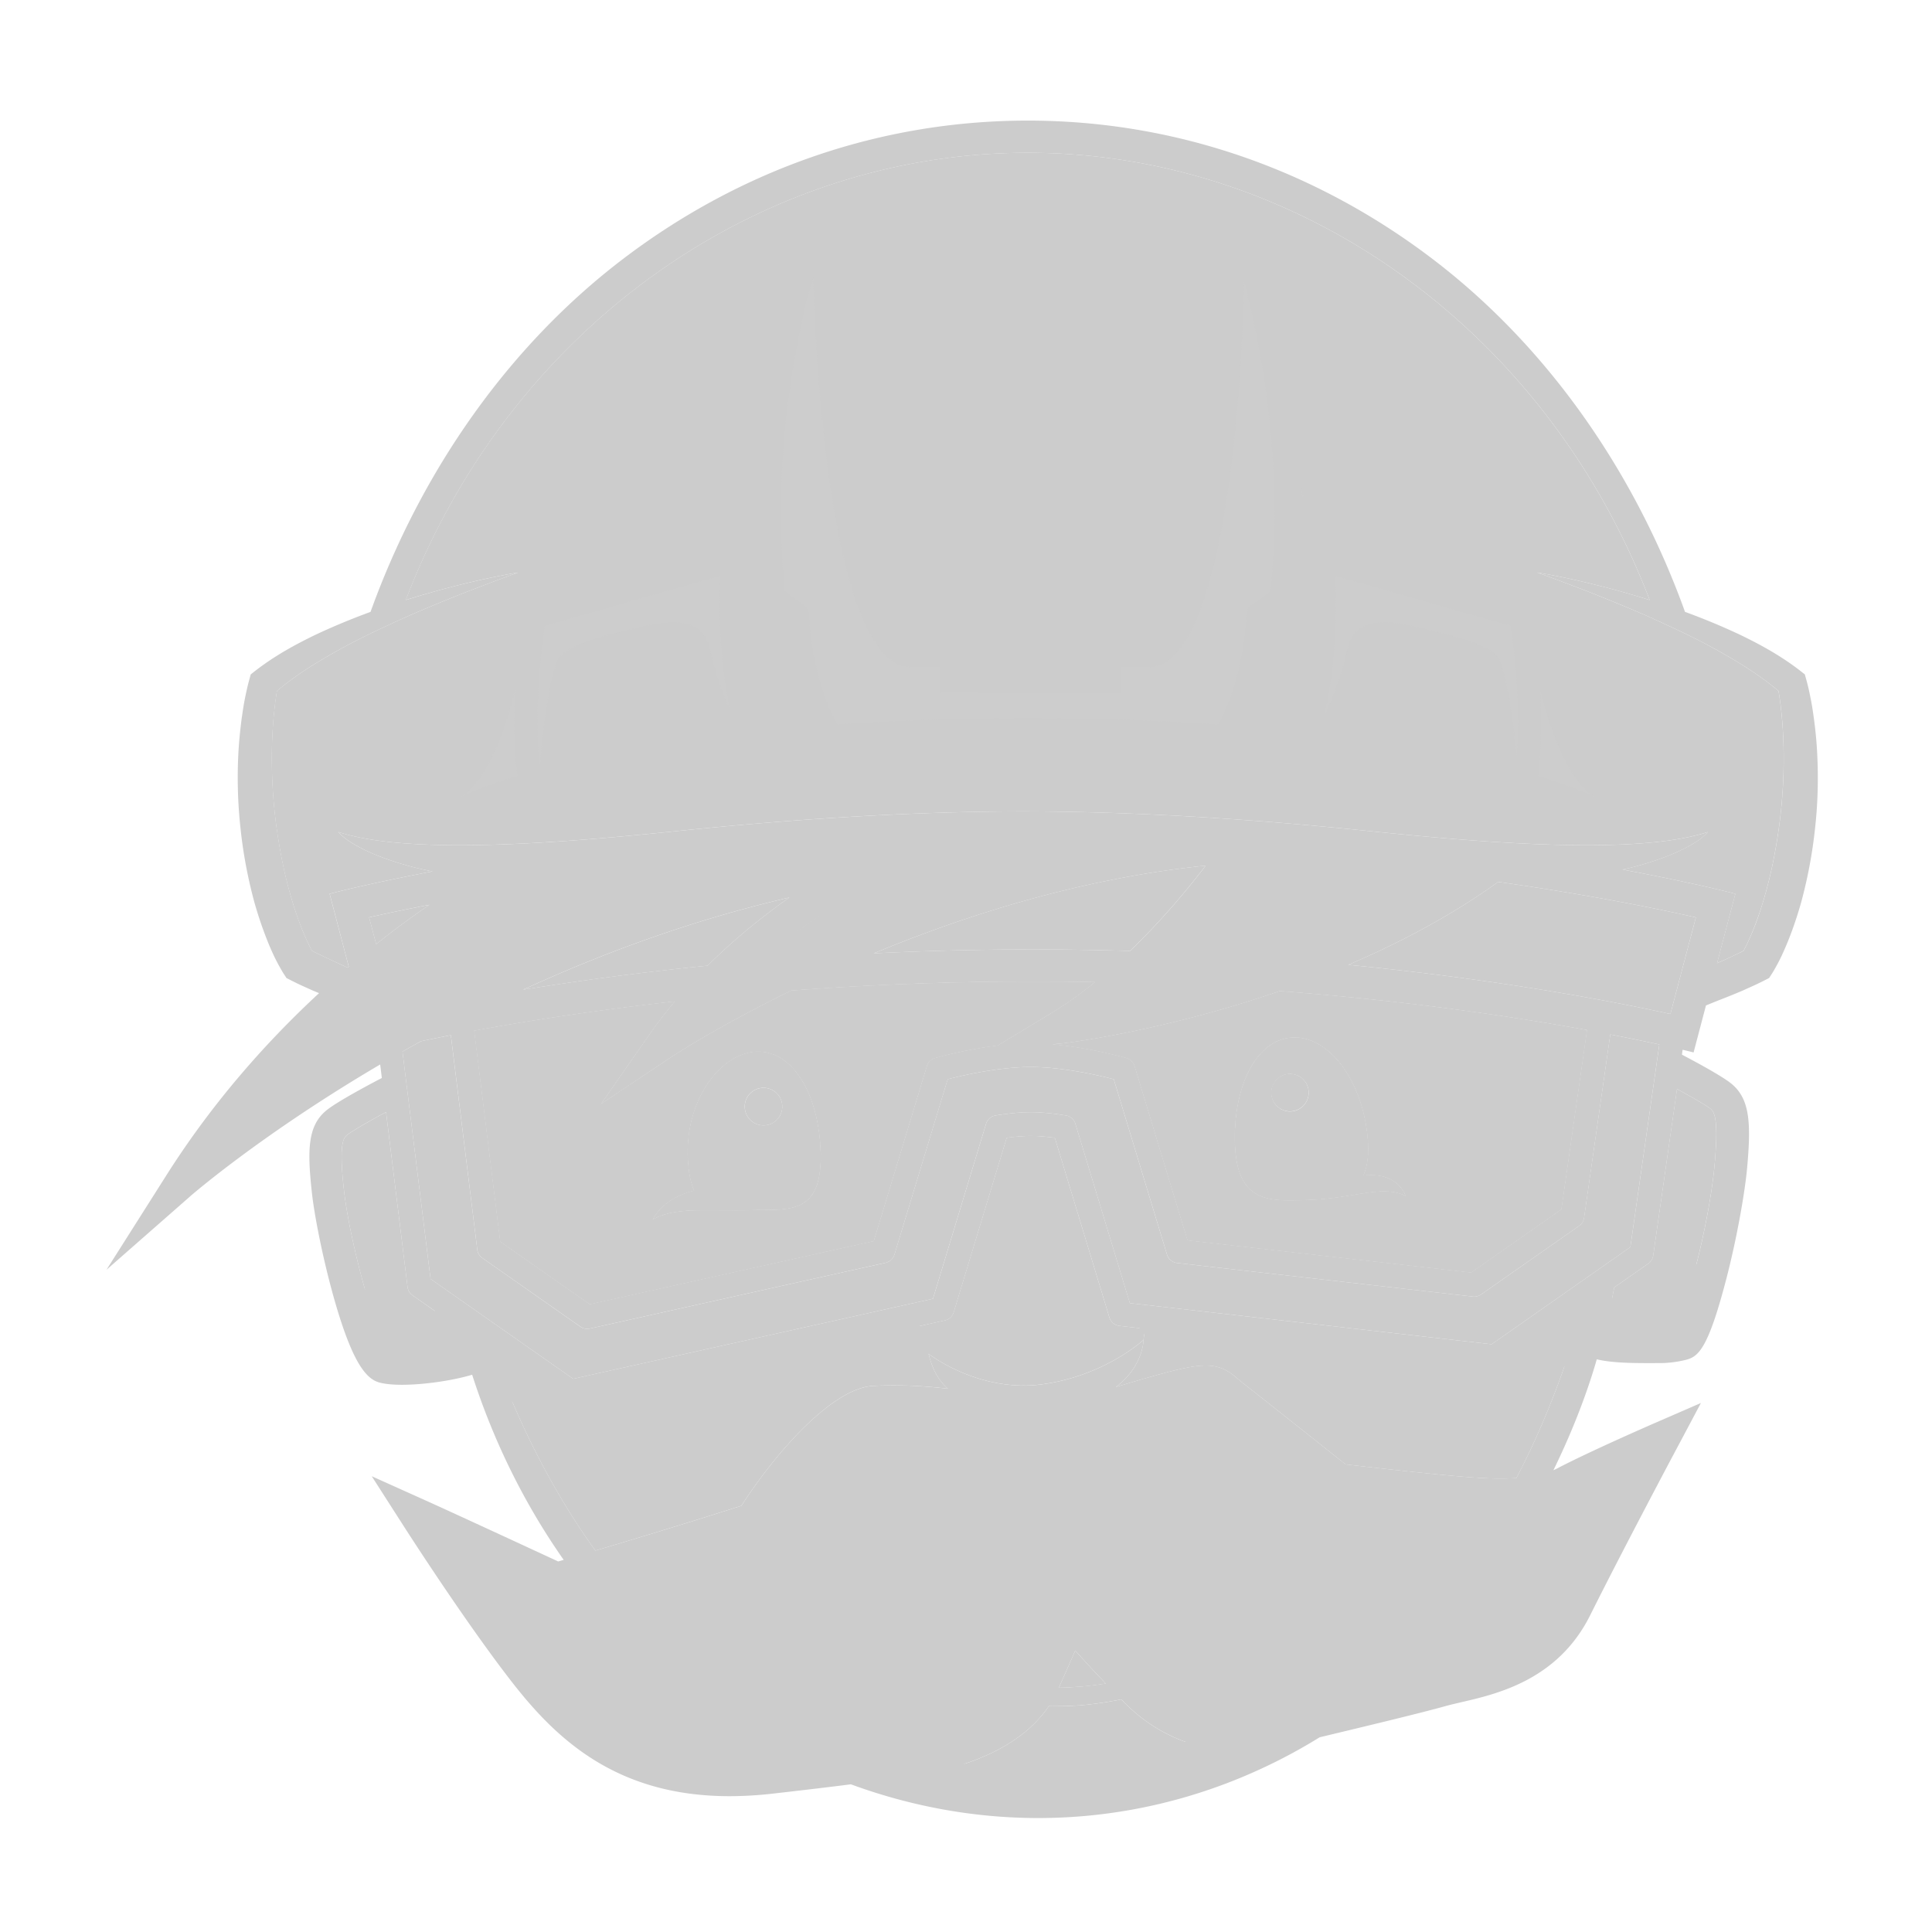 <svg xmlns="http://www.w3.org/2000/svg" viewBox="0 0 200 200" shape-rendering="geometricPrecision"><path fill="#cccccc" d="M53.341 89.17s-27.564 19.4-28.641 26.791l2.068-.425S59.776 93.66 85.942 90.991l.592-3.321zm43.27-2.773-21.712 15.4 1.174.941c.885-.714 38.567-12.222 38.567-12.222l7.944-4.981c-5.33.664-25.973.862-25.973.862m18.869 18.627c15.417 0 38.527-15.1 38.527-15.1l-7.47-1.422c-.37.37-12.047-.409-12.047-.409l-5.544-1.54-13.243 15.091-1.078 2.619c.952-.387.854.76.854.76zm50.313 48.152-4.763 1.34-22.006-.475-13.766-10.705-16.64 4.163-19.244-1.665-10.777 11.776-20.22 6.04-10.097-3.13-.509-.438 4.532 11.097s10.265 11.005 15.999 12.299c5.733 1.294 16.09-.093 23.859-1.296 7.767-1.202 13.963-3.976 16.46-8.506 2.496-4.533 2.866-5.827 2.866-5.827s7.4 10.45 13.78 11.653c6.38 1.202 25.338-5.273 25.338-5.273s11.56-3.143 13.593-7.12c2.035-3.976 7.4-17.015 7.4-17.015zM50.4 162.216l-.32-.147c-.758-.655-1.378-1.19-1.783-1.538z"/><path fill="#cccccc" d="M184.483 74.565a43 43 0 0 0-.186-1.78 24 24 0 0 0-.19-1.26c-1.588-1.337-3.394-2.526-5.273-3.607-2.036-1.19-4.166-2.255-6.341-3.244-2.16-1.02-4.378-1.941-6.609-2.841q-1.672-.68-3.364-1.309c-1.124-.438-2.259-.846-3.397-1.26 2.389.395 4.753.937 7.1 1.541 1.526.395 3.044.837 4.552 1.309-10.728-28.04-36.38-46.301-64.386-46.301-28.01 0-53.659 18.26-64.385 46.3a97 97 0 0 1 4.55-1.308c2.35-.604 4.716-1.146 7.103-1.542-1.142.415-2.274.823-3.402 1.261q-1.685.63-3.364 1.309c-2.231.9-4.443 1.822-6.608 2.84-2.17.99-4.302 2.056-6.339 3.245-1.879 1.08-3.682 2.27-5.277 3.606-.066.405-.133.843-.186 1.262-.071.59-.137 1.185-.186 1.78a46 46 0 0 0-.156 3.597 52.5 52.5 0 0 0 .443 7.183c.327 2.385.765 4.754 1.412 7.043.32 1.147.68 2.279 1.099 3.373a29 29 0 0 0 1.042 2.374l.153.291c.176.09.361.18.537.266l1.067.509c.594.27 1.417.66 2.097.966a2 2 0 0 0 .11-.101l-1.98-7.541c.42-.115 4.179-1.085 10.658-2.318a32 32 0 0 1-5.91-1.723c-.7-.295-1.388-.618-2.045-.988-.657-.377-1.304-.804-1.804-1.371 7.118 2.322 21.826 1.27 34.9-.08 11.957-1.233 23.942-2.032 35.99-2.056 12.048.024 24.037.823 35.99 2.055 13.08 1.351 27.787 2.403 34.904.08-.5.568-1.145.996-1.802 1.372a20 20 0 0 1-2.045.988 32 32 0 0 1-4.34 1.385q-.328.077-.657.147c7.104 1.318 11.24 2.39 11.682 2.508l-1.894 7.184c.38-.172.765-.338 1.142-.509l1.065-.51q.266-.129.538-.265l.147-.29q.194-.372.371-.766c.24-.523.468-1.062.677-1.608a37 37 0 0 0 1.1-3.373c.647-2.29 1.084-4.659 1.412-7.043.306-2.379.466-4.782.444-7.184-.01-1.201-.053-2.4-.159-3.596"/><path fill="#cccccc" d="M114.47 174.284c-.943.142-1.885.262-2.823.332-.604.03-1.243.09-1.823.09l-.215.005a516 516 0 0 0 1.7-3.844c.853.957 1.938 2.141 3.16 3.417zm2.046 2.091c2.926 2.898 6.553 4.558 10.544 4.853-6.704 2.723-13.023 3.774-17.89 4.101-4.853.325-9.772-.247-14.593-1.568.404-.073.7-.125 1.057-.168.396-.048 9.04-1.175 12.937-6.97l.366.009.957-.008c.647 0 1.235-.053 1.854-.077a39 39 0 0 0 4.321-.623q.22.226.447.45z"/><path fill="#cccccc" d="M124.807 89.611c-.28.366-.595.77-.928 1.19-1.713 2.165-4.088 4.934-6.904 7.642a327 327 0 0 0-10.102-.157c-5.722 0-11.21.152-16.42.405 7.362-3.055 16.206-6.04 25.785-7.832 2.797-.53 5.66-.953 8.569-1.248m-43.085 3.297c-2.627 1.846-5.595 4.202-8.473 7.06a319 319 0 0 0-19.104 2.49c8.155-3.75 17.462-7.2 27.577-9.55m90.05 15.216-2.998 20.975-14.36 10.058-37.454-4.258-5.639-18.567a1.23 1.23 0 0 0-.981-.86c-1.388-.225-2.616-.339-3.639-.339-1.027 0-2.25.114-3.645.339a1.24 1.24 0 0 0-.98.86l-5.5 18.114-37.245 8.289-14.759-10.34-2.908-23.537q.95-.537 1.927-1.07 1.372-.296 3.079-.624l2.74 22.21c.043.347.234.656.52.856l10.152 7.115a1.26 1.26 0 0 0 .976.188l30.622-6.813a1.23 1.23 0 0 0 .909-.842l5.514-18.158c1.479-.38 5.268-1.266 8.597-1.266 3.321 0 7.113.885 8.593 1.266l5.514 18.157c.143.472.553.808 1.042.866l30.622 3.478c.297.033.6-.044.844-.214l10.159-7.109c.274-.195.46-.501.507-.838l2.713-18.974c2.038.393 3.741.75 5.078 1.038m3.782-13.155-2.636 10c-5.39-1.188-17.234-3.52-33.354-5.09 5.267-2.246 10.63-5.063 15.53-8.584 9.592 1.356 16.635 2.807 20.46 3.674"/><path fill="#cccccc" d="M67.567 126.256c2.088-1.128 4.448-.96 8.14-.956.397.01.805.005 1.232-.004.363-.004.728-.01 1.114-.02 3.806-.037 6.97.325 6.915-5.652-.058-5.975-2.712-10.805-6.514-10.767-3.806.033-7.489 4.929-7.261 10.9.062 1.556.29 2.679.657 3.488-3.317.831-4.231 2.883-4.283 3.011m45.758-24.58a41 41 0 0 1-4.65 3.288l-5.4 3.26a46 46 0 0 0-6.494 1.3 1.25 1.25 0 0 0-.838.827l-5.5 18.123-29.395 6.537-9.259-6.485-2.693-21.82c5.258-.966 12.29-2.084 20.736-3.03a50 50 0 0 0-2.617 3.415l-5.029 7.218 7.322-4.881c.11-.076 4.772-3.144 12.4-6.875a334 334 0 0 1 31.417-.877m32.192 22.135c-.037-.141-.837-2.545-4.378-2.123.409-.888.59-2.087.462-3.73-.468-5.961-3.936-10.7-7.738-10.568-3.802.135-6.238 5.077-6.028 11.053.21 5.972 3.402 5.93 7.204 5.796 5.11-.095 7.918-1.665 10.478-.428m18.761-17.17-2.65 18.551-9.336 6.537-29.356-3.336-5.477-18.038a1.25 1.25 0 0 0-.837-.827c-.182-.053-3.816-1.09-7.67-1.424l.704-.047c.609-.043 10.734-1.285 22.825-5.453 13.388 1.028 24.322 2.675 31.797 4.036z"/><path fill="#cccccc" d="M67.567 126.256c2.088-1.128 4.448-.96 8.14-.956.397.01.805.005 1.232-.004.363-.004.728-.01 1.114-.02 3.806-.037 6.97.325 6.915-5.652-.058-5.975-2.712-10.805-6.514-10.767-3.806.033-7.489 4.929-7.261 10.9.062 1.556.29 2.679.657 3.488-3.317.831-4.231 2.883-4.283 3.011m45.758-24.58a41 41 0 0 1-4.65 3.288l-5.4 3.26a46 46 0 0 0-6.494 1.3 1.25 1.25 0 0 0-.838.827l-5.5 18.123-29.395 6.537-9.259-6.485-2.693-21.82c5.258-.966 12.29-2.084 20.736-3.03a50 50 0 0 0-2.617 3.415l-5.029 7.218 7.322-4.881c.11-.076 4.772-3.144 12.4-6.875a334 334 0 0 1 31.417-.877m32.192 22.135c-.037-.141-.837-2.545-4.378-2.123.409-.888.59-2.087.462-3.73-.468-5.961-3.936-10.7-7.738-10.568-3.802.135-6.238 5.077-6.028 11.053.21 5.972 3.402 5.93 7.204 5.796 5.11-.095 7.918-1.665 10.478-.428m18.761-17.17-2.65 18.551-9.336 6.537-29.356-3.336-5.477-18.038a1.25 1.25 0 0 0-.837-.827c-.182-.053-3.816-1.09-7.67-1.424l.704-.047c.609-.043 10.734-1.285 22.825-5.453 13.388 1.028 24.322 2.675 31.797 4.036z"/><g fill="#cccccc"><path d="M177.087 114.794c.45.371.807 1.332.404 5.809-.495 5.481-2.8 15.102-4.226 16.653-1.575.305-4.877-.057-6.89-.527.348-1.381.447-2.043.728-3.455l3.521-2.463c.28-.195.466-.501.514-.834l2.46-17.243c1.494.808 3.03 1.683 3.489 2.06M47.279 137.302q.265.938.553 1.86c-1.895.557-5.754 1.09-7.499.785-1.446-1.457-4.144-11.485-4.734-16.81-.481-4.315-.144-5.248.295-5.611.51-.428 2.416-1.513 4.068-2.398l2.232 18.114c.042.348.227.656.519.856zm71.23.248-.134 1.156s-4.058 3.763-10.59 4.605c-6.533.842-11.667-3.173-11.667-3.173.214.698.519 2.274 1.998 3.62a47 47 0 0 0-5.592-.348c-.712 0-1.432.02-2.127.054-4.02.21-9.676 6.289-13.654 12.413-1.951.618-8.05 2.554-15.111 4.64-6.59-9.132-9.831-18.463-10.16-19.428l.005-.005c-.133-.372-.267-.744-.39-1.124l1.694 1.186v.004l4.186 2.931 1.4.975c.209.148.456.224.703.224q.135 0 .27-.027l38.475-8.566c.431-.094.78-.419.908-.841l5.486-18.062a19 19 0 0 1 2.493-.195c.71 0 1.547.067 2.494.195l5.646 18.6c.143.47.552.814 1.037.865z"/><path d="m162.427 136.558 1.242-.872a77 77 0 0 1-.662 2.566c-1.726 5.534-3.765 10.43-6.028 14.754-.5.034-1.028.054-1.594.054-1.747 0-3.531-.148-5.506-.33-3.426-.314-8.864-.936-10.581-1.136-1.48-1.18-6.542-5.202-10.754-8.517-.166-.133-.308-.257-.447-.372-.742-.627-1.585-1.34-3.293-1.34-1.55 0-3.816.565-9.29 2.222 2.844-2.127 2.863-4.872 2.863-4.872l.134-1.156 36.094 4.1c.294.034.599-.042.846-.213l3.627-2.54z"/></g><path fill="#cccccc" d="M135.862 60.616c.11 3.21.029 9.03-1.466 14.478a1.2 1.2 0 0 0 0 .624 234 234 0 0 0-5.71-.524c2.136-4.477 2.602-9.244 2.703-10.923 1.64-1.167 3.274-2.566 4.473-3.655M81.4 64.27c.098 1.68.564 6.437 2.697 10.91q-2.856.228-5.705.528a1.2 1.2 0 0 0 0-.615c-1.494-5.438-1.57-11.262-1.465-14.478 1.198 1.09 2.825 2.489 4.472 3.655z"/><path fill="#cccccc" d="M145.517 123.811c-2.56-1.236-5.367.334-10.477.43-3.802.133-6.995.174-7.204-5.797-.21-5.976 2.226-10.918 6.028-11.053 3.802-.133 7.27 4.606 7.738 10.569.128 1.642-.054 2.84-.462 3.729 3.54-.423 4.34 1.98 4.377 2.122m-11.948-8.75a1.95 1.95 0 0 0 1.908-1.98 1.937 1.937 0 0 0-1.98-1.906 1.944 1.944 0 0 0 .072 3.887z"/><circle cx="131.439" cy="115.529" r="1.943" fill="#cccccc" transform="rotate(-1.049)"/><path fill="#cccccc" d="M84.967 119.622c.056 5.976-3.108 5.615-6.914 5.652-.386.01-.752.014-1.115.02q-.64.017-1.231.003c-3.692-.004-6.053-.172-8.14.956.05-.128.965-2.18 4.282-3.012-.366-.81-.596-1.932-.657-3.487-.228-5.971 3.455-10.868 7.261-10.9 3.802-.038 6.457 4.792 6.514 10.767zm-5.876-3.126a1.944 1.944 0 1 0-.109-3.887 1.944 1.944 0 0 0 .109 3.887"/><circle cx="76.07" cy="116.551" r="1.944" fill="#cccccc" transform="rotate(-1.473)"/><path fill="#cccccc" fill-opacity=".8" d="M55.92 79.056s.59-7.7 1.797-10.65c.622-1.52 4.426-2.489 7.331-3.18 2.904-.692 7.537-2.075 8.437 2.005s2.35 7.053 3.318 8.367l-1.244-16.803-19.985 4.84-1.315 14.869.623 1.175 1.037-.623m101.131 0s-.59-7.7-1.797-10.65c-.623-1.52-4.427-2.489-7.33-3.18-2.906-.692-7.538-2.075-8.438 2.005-.898 4.08-2.351 7.053-3.32 8.367l1.246-16.803 19.985 4.84 1.314 14.869-.623 1.175z" opacity=".8"/><path fill="#cccccc" fill-opacity=".75" d="M128.793 28.763s-.53 40.295-9.942 40.295H94.379c-9.413 0-10.173-40.277-10.173-40.277l-4.624 13.675.076 18.764 3.283 2.61 1.493 8.058 2.088 4.7 40.288.075 1.864-3.358 1.567-5.67.225-3.58 4.45-12.704zm29.647 37.572s1.938 13.9 7.064 16.407l-7.178-2.165zm-104.1 0s-1.938 13.9-7.065 16.407l7.179-2.165z" opacity=".75"/><path fill="#cccccc" d="M159.823 80.513c2.44.8 4.894 1.646 7.118 2.946-1.19-.472-2.418-.809-3.655-1.114a62 62 0 0 0-3.721-.818 116 116 0 0 0-7.528-1.176 169 169 0 0 0-7.57-.818c-2.531-.214-5.057-.428-7.594-.576-10.139-.624-20.306-.78-30.48-.79-10.172.005-20.34.196-30.48.795-2.535.147-5.062.362-7.593.576s-5.058.486-7.57.818c-2.522.305-5.03.705-7.527 1.175q-1.871.35-3.726.814c-1.232.305-2.465.642-3.655 1.114 2.223-1.299 4.677-2.15 7.123-2.95.205-.067.414-.124.623-.19-.014-.053-.029-.1-.038-.157-.043-.281-.947-6.962.628-16.516.076-.457.404-.828.852-.952l2.584-.736c.561-20.042 8.815-29.467 9.073-29.758-7.375 11.867-7.308 25.942-7.18 29.22l16.057-4.565.038-.008q.1-.022.2-.029c.018 0 .043-.005.066-.005.082-.004.173.005.263.024.014 0 .028.01.047.014.067.014.129.037.199.066.029.015.047.03.076.044q.078.044.157.1c.014.009.03.013.043.028l.028.029c.015.014.033.024.048.039.01.014.438.436 1.118 1.07-.161-5.29.09-20.469 7.319-33.049-.153.441-5.887 17.21-3.911 36.004a30 30 0 0 0 1.974 1.46c.318.22.514.58.518.966.006.062.143 6.053 2.789 11.149q.054.115.09.237c6.58-.447 13.18-.628 19.764-.632 6.587.004 13.18.194 19.76.647.024-.086.053-.17.096-.252 2.645-5.096 2.784-11.087 2.784-11.15.009-.385.204-.746.523-.965a32 32 0 0 0 1.97-1.46c1.979-18.794-3.756-35.563-3.907-36.004 7.222 12.58 7.48 27.758 7.318 33.05a55 55 0 0 0 1.117-1.071c.014-.015.035-.024.047-.04.01-.008.016-.018.03-.028.014-.014.029-.02.043-.029l.157-.104.071-.039c.072-.029.138-.052.21-.07.014 0 .029-.01.043-.01.085-.019.177-.028.262-.024.024 0 .043.005.062.005.066.005.138.014.205.029.01.005.024.005.037.009l16.058 4.563c.13-3.277.196-17.353-7.178-29.219.256.29 8.512 9.717 9.068 29.758l2.588.736c.442.124.775.495.852.952 1.574 9.554.666 16.235.627 16.516q-.015.085-.037.161c.212.062.417.123.627.19m-2.92-.857c.123-1.07.698-6.917-.524-14.882l-18.177-5.167c.163 3.078.235 9.754-1.512 16.12a1.4 1.4 0 0 1-.09.229c.18.019.362.033.537.057 5.11.585 10.197 1.403 15.226 2.507 1.517.352 3.035.729 4.539 1.136zm-22.508-4.563c1.495-5.447 1.576-11.267 1.466-14.478-1.199 1.09-2.832 2.488-4.473 3.654-.1 1.68-.567 6.447-2.703 10.923 1.903.154 3.807.325 5.71.524a1.2 1.2 0 0 1 0-.623m-50.296.087c-2.133-4.473-2.599-9.232-2.698-10.91-1.646-1.166-3.274-2.565-4.473-3.654-.105 3.216-.028 9.04 1.466 14.478.057.21.051.42 0 .615q2.85-.301 5.705-.529m-7.913.765a1.5 1.5 0 0 1-.087-.218c-1.75-6.367-1.673-13.042-1.516-16.121l-18.171 5.167c-1.223 7.956-.652 13.803-.53 14.879 1.51-.41 3.022-.786 4.546-1.138 2.511-.556 5.043-1.022 7.579-1.45 2.541-.424 5.09-.747 7.64-1.057.182-.024.358-.037.54-.062z"/><path fill="#cccccc" d="M125.542 29.29v15.081h-10.69v-4.406h-2.41v20.357h3.64v11.382H97.385V60.322h3.625V39.966h-2.401v4.406H87.925V29.29zm-3.212 11.877v-8.671h-31.2v8.671h4.266v-4.406h8.826v26.773h-3.632V68.5h12.282v-4.966h-3.632V36.761h8.826v4.406z"/><path fill="#cccccc" d="M104.22 36.761h-8.823v4.406h-4.266v-8.672h31.205v8.672h-4.27v-4.406h-8.823v26.773h3.632V68.5H100.59v-4.966h3.632z"/><path fill="#cccccc" d="M38.206 94.969c1.558-.354 3.663-.804 6.246-1.302a93 93 0 0 0-5.512 4.072z"/><g fill="#cccccc"><path d="M95.266 136.301s.436 2.804-3.488 4.003c-3.922 1.2-28.773 8.606-31.607 8.205s-10.026-5.203-10.026-5.203l-1.745-6.204 10.644 6.636zm22.26-.541s-.314 2.82 3.659 3.85c3.972 1.028 29.12 7.347 31.933 6.824s9.79-5.635 9.79-5.635l1.474-6.275-9.784 5.836z"/><path d="M36.184 131.146s3.443 6.887 9.005 4.502l3.973 1.457-.397 2.915-8.343 1.058-2.25-1.323zm140.965-1.896s-5.628 7.188-11.19 4.805l-1.788 1.153.397 2.913 8.343 1.06 2.25-1.324zM90.1 183.355s20.4 10.285 43.498-3.71l-7.417-.506s-16.186 6.406-29 2.866z"/></g><path fill="#cccccc" d="m110.785 164.408 1.412 1.682c.032.04 3.168 3.773 7.003 7.575 2.55 2.527 5.63 3.806 9.162 3.806a16 16 0 0 0 3.751-.463c1.187-.289 2.477-.596 3.797-.912 4.77-1.14 10.171-2.435 12.79-3.169a35 35 0 0 1 1.705-.418c3.485-.805 8.263-1.916 10.795-6.988 1.904-3.806 4.47-8.746 6.375-12.367-1.65.761-3.38 1.586-4.609 2.233-1.894.994-4.374 1.476-7.58 1.476-1.907 0-3.78-.16-5.851-.344-4.141-.381-11.149-1.206-11.22-1.216l-.537-.06-.424-.338c-.063-.046-6.203-4.939-11.166-8.842q-.302-.247-.55-.454c-.523-.446-.523-.446-.835-.446-1.591 0-6.218 1.435-16.353 4.577l-.623.198-.61-.23c-.07-.023-6.72-2.49-14.688-2.49-.652 0-1.302.017-1.935.05-.798.041-5.278 2.169-11.006 11.232l-.371.582-.657.21c-.095.034-9.954 3.216-20.41 6.206l-.679.193-.642-.298c-.068-.028-4.16-1.926-8.053-3.716 2.123 3.137 4.838 7.05 7.227 10.118 4.173 5.374 9.433 10.34 19.518 10.34 1.265 0 2.609-.077 3.989-.234 10.258-1.16 12.9-1.627 14.321-1.875.481-.082.862-.152 1.349-.21.077-.01 8.478-1.097 10.835-6.384 2.43-5.433 2.921-6.728 2.94-6.777l.857-2.288s.106-.593.28-.777q-.001.005.005.004l.017.014c.27.194.67.8.67.8zM46.895 61.832c-2.23.898-4.444 1.825-6.609 2.842-2.169.992-4.301 2.056-6.337 3.242-1.88 1.083-3.683 2.27-5.274 3.611a34 34 0 0 0-.187 1.26 46 46 0 0 0-.344 5.376 53 53 0 0 0 .445 7.185c.33 2.385.765 4.756 1.412 7.044a37 37 0 0 0 1.1 3.37c.207.551.436 1.087.676 1.61.118.26.242.518.365.765l.153.29c.178.091.362.182.536.265l1.068.508c.596.276 1.417.666 2.096.968.04-.032.078-.069.11-.1l-1.977-7.54c.418-.114 4.179-1.086 10.658-2.32a30 30 0 0 1-1.572-.335 32.5 32.5 0 0 1-4.339-1.385 20 20 0 0 1-2.045-.99c-.656-.377-1.303-.803-1.803-1.371 7.118 2.324 21.824 1.27 34.9-.078 11.958-1.234 23.94-2.031 35.988-2.06 12.046.028 24.038.825 35.99 2.06 13.083 1.348 27.79 2.403 34.905.078-.5.568-1.145.994-1.801 1.37-.655.372-1.348.693-2.046.991a33 33 0 0 1-4.343 1.385q-.325.076-.656.147c7.104 1.316 11.24 2.389 11.68 2.508l-1.894 7.182c.381-.17.766-.334 1.141-.509l1.07-.508a21 21 0 0 0 .536-.266l.147-.289a18 18 0 0 0 .371-.765q.361-.785.68-1.61c.417-1.09.778-2.224 1.095-3.37.647-2.288 1.087-4.66 1.412-7.044.307-2.38.468-4.783.445-7.186a47 47 0 0 0-.156-3.595 46 46 0 0 0-.188-1.78 26 26 0 0 0-.19-1.26c-1.591-1.34-3.393-2.527-5.273-3.61-2.037-1.188-4.167-2.251-6.342-3.243-2.16-1.017-4.378-1.944-6.608-2.842a126 126 0 0 0-3.367-1.308c-1.122-.435-2.26-.846-3.397-1.26 2.388.394 4.756.939 7.098 1.54 1.527.395 3.05.84 4.554 1.312-10.727-28.043-36.38-46.302-64.384-46.302-28.011 0-53.658 18.26-64.384 46.302a96 96 0 0 1 4.549-1.312c2.348-.6 4.714-1.146 7.104-1.54-1.143.413-2.275.825-3.403 1.26-1.123.417-2.246.857-3.365 1.307m141.223 16.224c.129 2.581.06 5.167-.229 7.736a49 49 0 0 1-1.434 7.622 40 40 0 0 1-1.244 3.719 34 34 0 0 1-.788 1.834c-.143.302-.293.6-.463.908l-.252.454a8 8 0 0 1-.308.508l-.26.405-.409.21c-.436.225-.793.394-1.189.578l-1.15.519c-.77.33-1.545.64-2.32.943-.541.212-1.019.405-1.472.597l-1.28 4.86a94 94 0 0 0-1.136-.279l-.07.509c1.413.738 4.187 2.234 5.132 3.014 1.903 1.572 2.037 4.063 1.615 8.717-.216 2.39-1.009 7.039-2.109 11.31-1.9 7.35-2.908 8.213-4.21 8.546-.66.17-1.678.34-2.665.34-2.007 0-4.741.055-6.58-.39-.472 1.673-1.82 6.035-4.49 11.483.134-.065.266-.12.386-.184 3.292-1.729 9.62-4.485 9.887-4.605l4.999-2.172-2.56 4.814c-.06.105-5.549 10.429-8.91 17.17-3.34 6.677-9.598 8.13-13.345 8.992-.564.133-1.1.257-1.535.376-2.689.756-8.132 2.054-12.932 3.21-.057.013-.115.028-.174.036a56.7 56.7 0 0 1-9.704 4.793c-12.905 4.888-26.506 4.614-38.837.082-2.003.258-4.637.573-8.144.972a40 40 0 0 1-4.415.257c-11.75 0-17.977-5.966-22.522-11.808-4.865-6.256-10.817-15.542-11.07-15.931l-3.45-5.383 5.832 2.623c2.792 1.257 11.094 5.1 13.469 6.2q.287-.082.569-.165c-3.948-5.63-7.186-12.05-9.474-19.163-1.944.586-4.94 1.04-7.269 1.04-.851 0-1.614-.063-2.2-.201-1.303-.298-2.789-1.554-4.811-8.676-1.174-4.135-2.05-8.65-2.306-10.973-.505-4.536-.413-6.966 1.472-8.535 1.137-.95 4.97-2.963 5.764-3.374l-.17-1.4c-12.18 7.157-19.48 13.482-19.626 13.611l-8.71 7.644 6.205-9.786c4.91-7.755 10.583-14.024 15.802-18.853-.216-.087-.417-.174-.629-.26l-1.15-.519a31 31 0 0 1-1.187-.578l-.409-.21-.261-.405c-.147-.22-.21-.344-.307-.508l-.257-.454c-.16-.307-.317-.606-.46-.908q-.433-.914-.787-1.834a40 40 0 0 1-1.244-3.719 48.5 48.5 0 0 1-1.435-7.622 48.4 48.4 0 0 1-.23-7.736q.105-1.935.372-3.857c.092-.642.188-1.284.317-1.922.133-.65.262-1.256.459-1.967l.137-.5.358-.28c2.032-1.597 4.223-2.802 6.452-3.87a70 70 0 0 1 5.59-2.318C43.622 48.733 52.674 35.78 64.57 26.75c12.3-9.332 26.762-14.266 41.827-14.266s29.527 4.934 41.825 14.267c11.897 9.029 20.949 21.984 26.21 36.59a69 69 0 0 1 5.594 2.32c2.228 1.069 4.42 2.274 6.451 3.87l.358.281.138.5c.201.711.33 1.317.458 1.967.13.638.23 1.28.317 1.922.18 1.278.308 2.566.37 3.855m-10.626 42.546c.404-4.475.052-5.438-.403-5.805-.454-.381-1.99-1.251-3.485-2.063l-2.462 17.24a1.23 1.23 0 0 1-.514.835l-3.522 2.464c-.28 1.41-.38 2.077-.724 3.457 2.013.468 5.314.83 6.887.527 1.428-1.548 3.733-11.17 4.223-16.655m-4.571-15.633 2.637-10c-3.825-.867-10.869-2.317-20.462-3.674-4.899 3.521-10.26 6.337-15.528 8.584 16.12 1.569 27.965 3.903 33.353 5.09m-4.146 24.127 2.999-20.972c-1.334-.289-3.04-.646-5.077-1.036l-2.71 18.976c-.05.335-.234.642-.509.835l-10.162 7.107a1.23 1.23 0 0 1-.839.215l-30.623-3.48a1.23 1.23 0 0 1-1.042-.862l-5.516-18.159c-1.477-.382-5.27-1.267-8.589-1.267-3.334 0-7.122.885-8.599 1.267l-5.517 18.16a1.23 1.23 0 0 1-.908.838l-30.624 6.814a1.3 1.3 0 0 1-.27.029c-.248 0-.496-.074-.702-.222l-10.158-7.112a1.24 1.24 0 0 1-.518-.857l-2.738-22.21c-1.137.221-2.164.432-3.082.624q-.976.537-1.925 1.074l2.906 23.534 14.763 10.342 37.245-8.286 5.498-18.114a1.23 1.23 0 0 1 .982-.863c1.394-.224 2.613-.339 3.646-.339 1.02 0 2.246.115 3.636.339.467.073.847.408.981.863l5.64 18.563 37.453 4.259zm-7.148-3.907 2.65-18.556c-7.475-1.36-18.407-3.006-31.797-4.034-12.089 4.17-22.214 5.41-22.824 5.452l-.706.05c3.856.332 7.489 1.368 7.671 1.422.4.12.712.426.836.827l5.48 18.04 29.354 3.334zm2.04 10.492-1.244.87-3.347 2.35-3.628 2.54c-.247.17-.55.248-.845.215l-36.092-4.104-2.628-.299a1.23 1.23 0 0 1-1.037-.865l-5.649-18.6a19 19 0 0 0-2.489-.194q-1.076 0-2.495.194l-5.485 18.063a1.23 1.23 0 0 1-.908.838l-38.475 8.568a1.4 1.4 0 0 1-.27.026c-.247 0-.495-.073-.707-.224l-1.397-.973-4.187-2.929v-.01l-1.692-1.182c.12.38.256.752.391 1.123l-.005.005c.326.967 3.568 10.295 10.157 19.424a774 774 0 0 0 15.11-4.636c3.975-6.127 9.634-12.203 13.657-12.413a45 45 0 0 1 2.127-.054c1.968 0 3.848.141 5.59.348-1.48-1.344-1.784-2.922-1.999-3.619 0 0 5.132 4.013 11.666 3.175 6.536-.844 10.594-4.61 10.594-4.61s-.02 2.748-2.867 4.875c5.476-1.656 7.741-2.224 9.291-2.224 1.71 0 2.554.715 3.293 1.345.142.114.285.237.449.371 4.21 3.315 9.272 7.337 10.754 8.516 1.715.201 7.153.82 10.58 1.137 1.975.178 3.76.33 5.506.33.565 0 1.093-.024 1.592-.057 2.266-4.322 4.303-9.222 6.03-14.75.232-.851.458-1.709.659-2.57M150.35 89.98q-.014-.009-.028-.01a489 489 0 0 0-8.704-.577 803 803 0 0 0-12.106-.592 65 65 0 0 1-1.394 1.97c-2.196 2.973-6.553 8.425-12.14 13.048 7.908-1.417 21.622-4.925 33.487-13.203.297-.21.592-.43.885-.636m-26.464.82c.334-.417.645-.82.924-1.187a99 99 0 0 0-8.565 1.247c-9.58 1.793-18.426 4.774-25.786 7.828a340 340 0 0 1 16.423-.403c3.462 0 6.828.06 10.101.156 2.816-2.707 5.192-5.476 6.903-7.64zm3.177 90.423c-3.989-.294-7.616-1.953-10.544-4.852l-.444-.453a39 39 0 0 1-4.324.623c-.618.023-1.206.077-1.852.077l-.96.01-.365-.01c-3.894 5.793-12.542 6.921-12.937 6.972-.357.04-.65.09-1.055.164 4.82 1.321 9.74 1.894 14.592 1.568 4.865-.325 11.185-1.38 17.889-4.1zm-15.413-6.61a40 40 0 0 0 2.82-.334 123 123 0 0 1-3.16-3.417c-.417.959-.97 2.22-1.7 3.844h.214c.583 0 1.221-.063 1.826-.092zm-2.97-69.651a42 42 0 0 0 4.649-3.289c-2.115-.036-4.26-.063-6.447-.063-8.98 0-17.367.367-24.97.94-7.627 3.728-12.29 6.795-12.4 6.873l-7.323 4.885 5.03-7.219a47 47 0 0 1 2.619-3.416c-8.447.944-15.481 2.063-20.737 3.03l2.691 21.82 9.26 6.485 29.394-6.536 5.502-18.127a1.24 1.24 0 0 1 .556-.702 1 1 0 0 1 .279-.124c.17-.046 3.109-.885 6.498-1.298zm3.38-16.643q-3.072-.048-6.142-.055h-.004q-4.505.007-9.025.097l-5.553 2.631c-.005.005-.037.02-.078.043-.835.407-8.127 4.086-14.987 10.648 6.15-3.233 15.188-7.456 25.823-10.731a128 128 0 0 1 9.966-2.633M73.248 99.962c2.88-2.857 5.85-5.214 8.474-7.057-10.111 2.348-19.42 5.796-27.573 9.547a320 320 0 0 1 19.099-2.49m1.912-8.813a132 132 0 0 1 10.464-2.476c-5.136.187-10.275.426-15.406.715-2.982.165-5.949.367-8.916.591a138 138 0 0 0-4.435.394c-.422.041-.835.087-1.256.142-3.87 2.315-18.715 11.634-28.905 23.818 9.903-6.881 27.153-17.222 48.454-23.184m-27.327 48.008a61 61 0 0 1-.55-1.862l-4.572-3.2a1.23 1.23 0 0 1-.52-.858l-2.228-18.114c-1.651.885-3.558 1.971-4.068 2.398-.44.363-.775 1.294-.297 5.61.592 5.323 3.288 15.353 4.737 16.81 1.743.308 5.605-.228 7.498-.784m-3.379-45.495c-2.582.5-4.688.949-6.246 1.302l.735 2.77a92 92 0 0 1 5.511-4.072"/></svg>